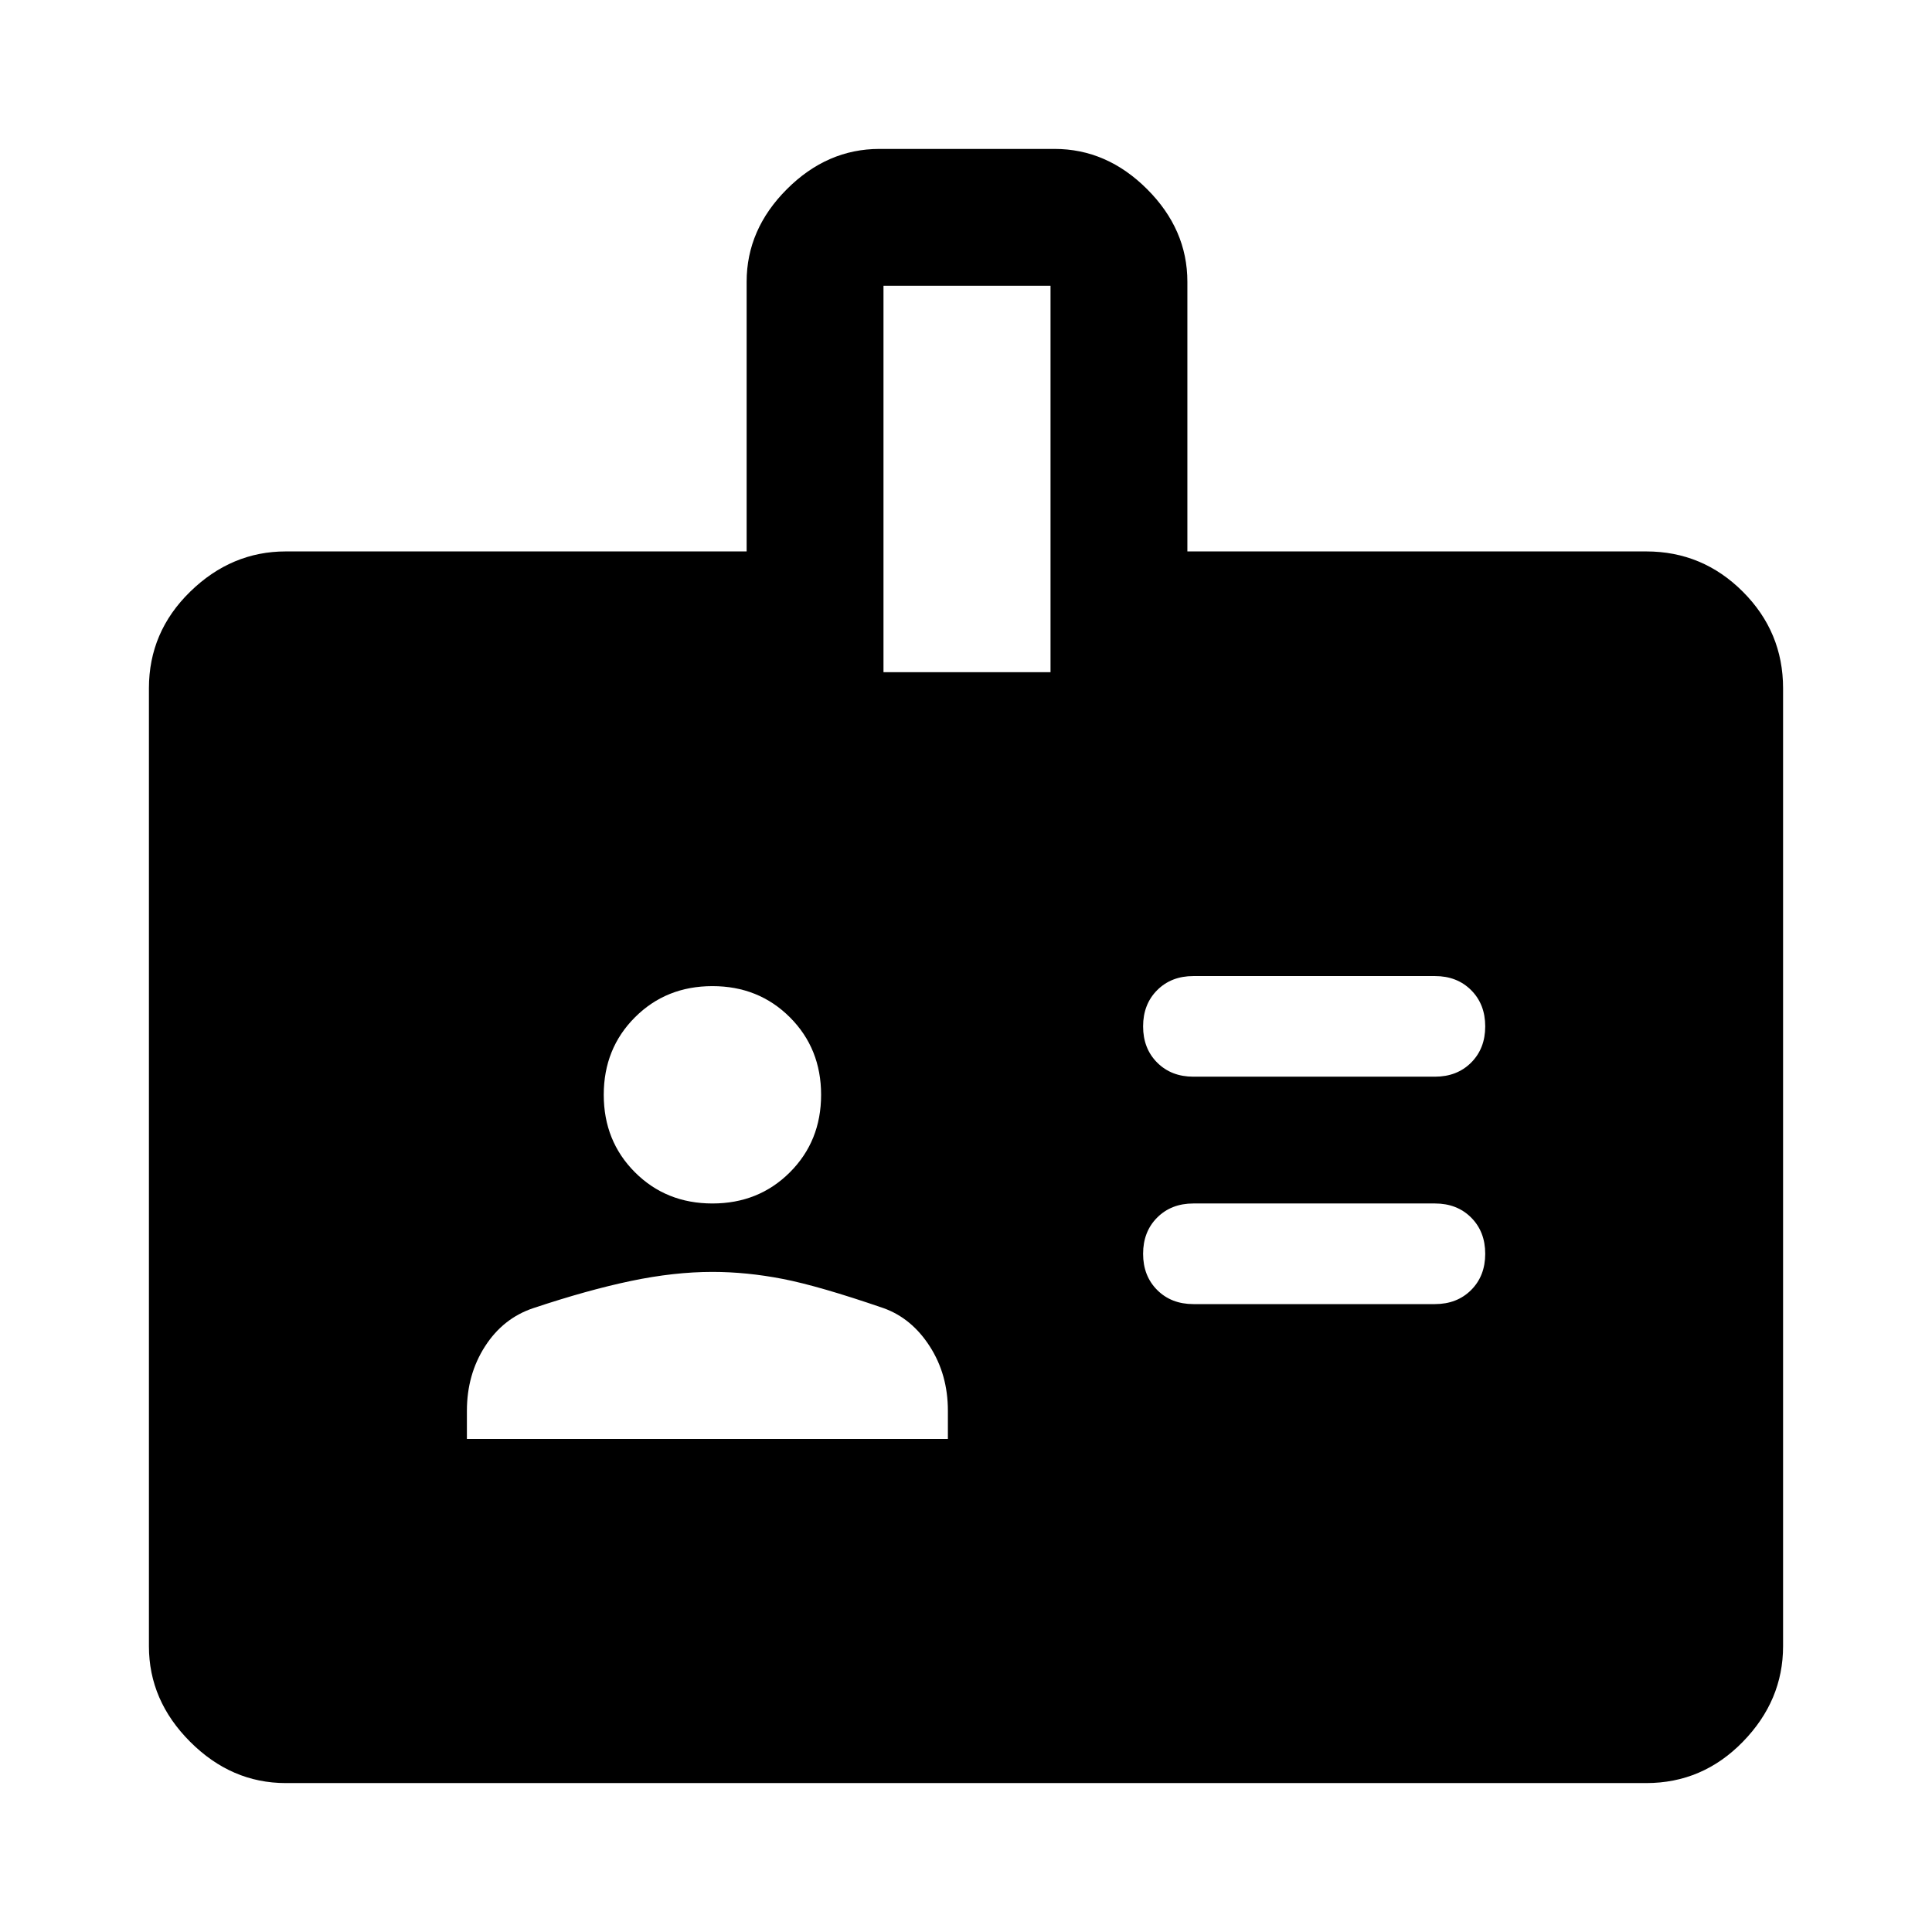 <svg xmlns="http://www.w3.org/2000/svg" height="48" width="48"><path d="M35.65 26.75q.55 0 .9-.35t.35-.9q0-.55-.35-.9t-.9-.35h-6q-.55 0-.9.35t-.35.9q0 .55.35.9t.9.35Zm0 5.65q.55 0 .9-.35t.35-.9q0-.55-.35-.9t-.9-.35h-6q-.55 0-.9.35t-.35.9q0 .55.35.9t.9.35ZM29.5 13.7h11.4q1.4 0 2.4 1t1 2.4v23.8q0 1.35-1 2.375T40.9 44.3H7.1q-1.35 0-2.375-1.025T3.7 40.9V17.1q0-1.4 1.025-2.4t2.375-1h11.45V7q0-1.3 1-2.3 1-1 2.3-1h4.35q1.3 0 2.3 1 1 1 1 2.3Zm-7.55 3h4.15V7.1h-4.15ZM17.7 29.9q1.15 0 1.925-.775.775-.775.775-1.925t-.775-1.925Q18.85 24.5 17.7 24.5t-1.925.775Q15 26.05 15 27.2t.775 1.925q.775.775 1.925.775Zm-6.1 5.85h11.95v-.7q0-.9-.45-1.6-.45-.7-1.15-.95-1.6-.55-2.5-.725-.9-.175-1.75-.175-.95 0-2.025.225t-2.425.675q-.75.25-1.2.95-.45.7-.45 1.6Z"/></svg>